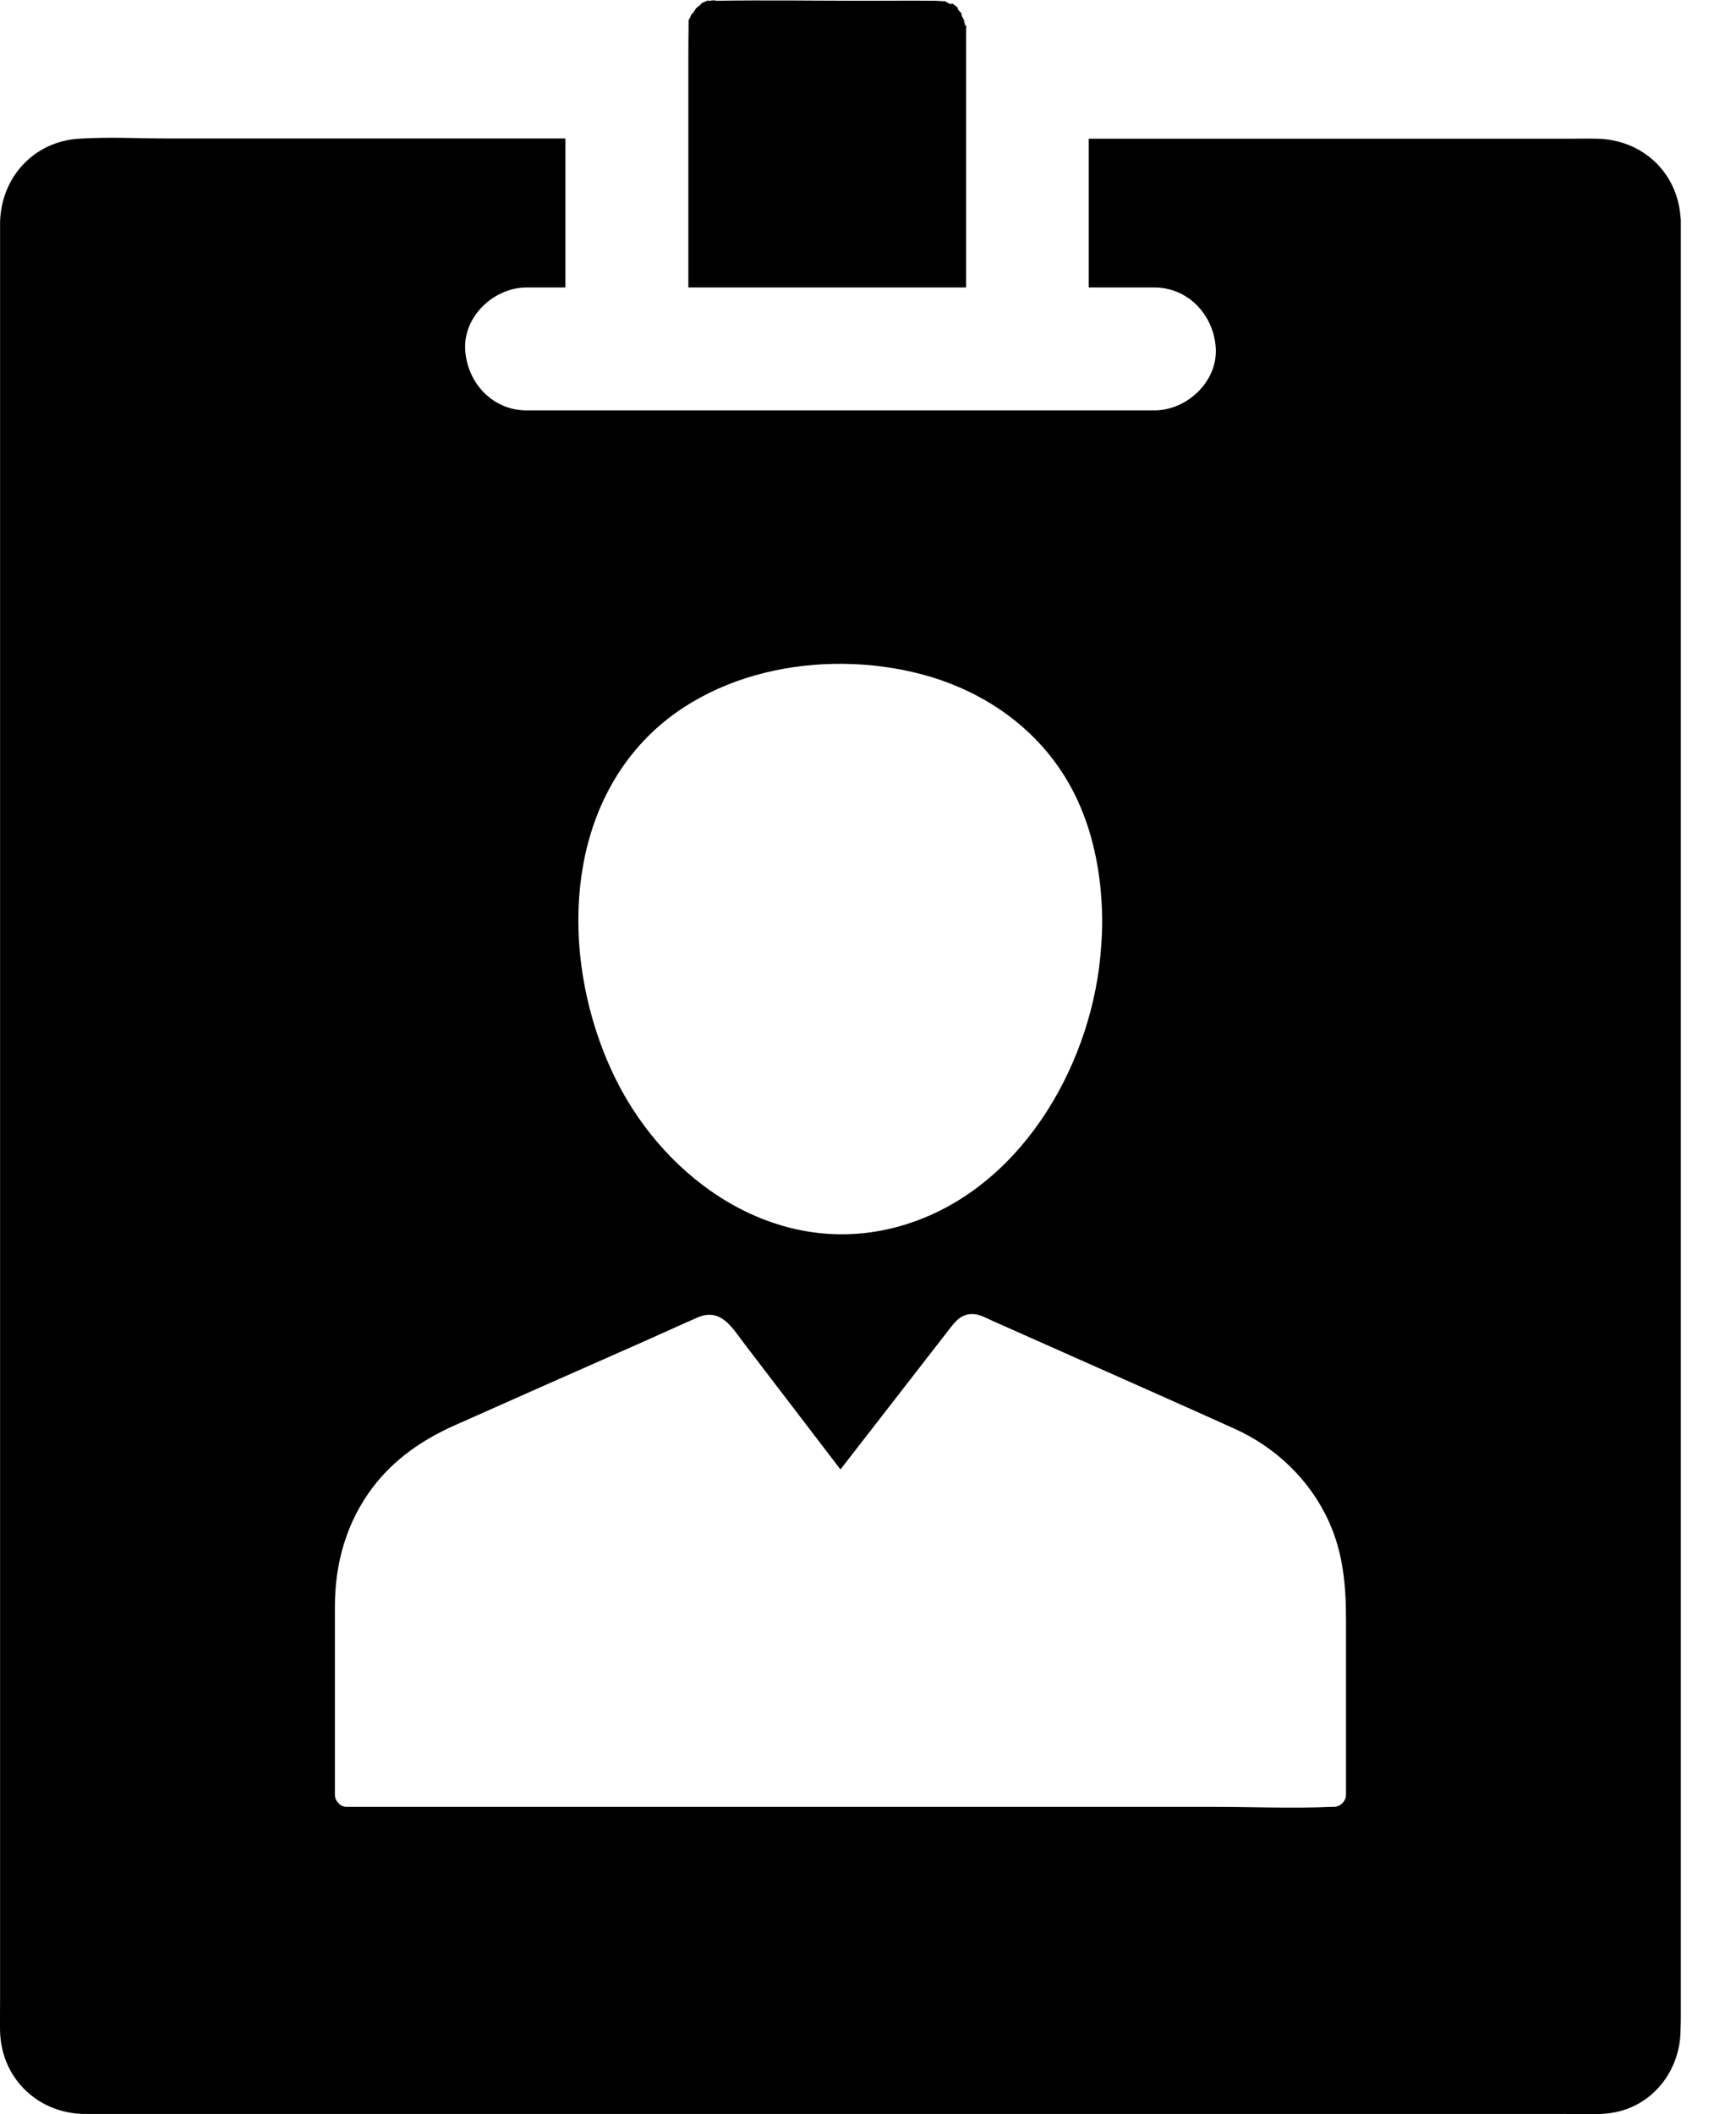 <svg width="23" height="28" viewBox="0 0 23 28" fill="none" xmlns="http://www.w3.org/2000/svg">
<path d="M22.269 26.68V2.921C22.269 2.908 22.269 2.892 22.265 2.879V2.876C22.223 2.283 21.761 1.85 21.162 1.837C21.038 1.834 20.914 1.837 20.79 1.837H14.424V3.807H15.293C15.749 3.807 16.088 4.182 16.108 4.621C16.127 5.061 15.72 5.435 15.293 5.435H6.977C6.521 5.435 6.182 5.061 6.163 4.621C6.143 4.182 6.55 3.807 6.977 3.807H7.491V1.834H2.242C1.845 1.834 1.441 1.811 1.043 1.837C0.448 1.876 0.018 2.345 0.001 2.938C0.001 2.999 0.001 3.065 0.001 3.126V26.485C0.001 26.625 -0.002 26.768 0.001 26.908C0.021 27.52 0.493 27.979 1.102 27.995C1.174 27.995 1.249 27.995 1.32 27.995H20.725C20.956 27.995 21.214 28.018 21.442 27.963C21.936 27.843 22.262 27.39 22.265 26.888C22.269 26.817 22.269 26.748 22.269 26.68ZM8.462 9.883C9.393 8.825 11.031 8.574 12.337 8.965C12.981 9.161 13.561 9.535 13.965 10.076C14.421 10.681 14.597 11.44 14.603 12.186V12.189C14.603 12.401 14.587 12.609 14.561 12.821C14.359 14.332 13.372 15.888 11.816 16.266C10.272 16.64 8.839 15.65 8.165 14.306C7.488 12.951 7.41 11.079 8.462 9.883ZM17.833 23.765C17.833 23.853 17.759 23.928 17.671 23.928C17.664 23.928 17.654 23.928 17.648 23.928C17.123 23.951 16.59 23.928 16.065 23.928H4.599C4.551 23.928 4.512 23.912 4.489 23.883L4.485 23.879C4.485 23.879 4.482 23.879 4.482 23.876C4.456 23.85 4.437 23.814 4.437 23.765V21.274C4.437 20.704 4.59 20.157 4.938 19.698C5.221 19.324 5.596 19.067 6.019 18.878C6.811 18.526 7.602 18.174 8.393 17.826C8.676 17.702 8.957 17.572 9.24 17.448C9.556 17.311 9.702 17.588 9.868 17.803C10.292 18.357 10.712 18.907 11.135 19.46C11.614 18.845 12.089 18.23 12.568 17.614C12.652 17.507 12.727 17.399 12.887 17.402C12.978 17.402 13.073 17.458 13.154 17.494C13.496 17.647 13.838 17.797 14.18 17.95C14.906 18.272 15.632 18.594 16.355 18.92C16.902 19.167 17.355 19.597 17.605 20.148C17.798 20.571 17.833 21.004 17.833 21.46V23.765Z" fill="black"/>
<path d="M12.806 0.378C12.803 0.371 12.8 0.365 12.8 0.355C12.8 0.365 12.8 0.374 12.8 0.384V3.807H9.12V0.801C9.12 0.651 9.12 0.505 9.123 0.355C9.12 0.361 9.117 0.368 9.113 0.378C9.12 0.368 9.123 0.358 9.123 0.345C9.123 0.329 9.123 0.309 9.123 0.293C9.123 0.287 9.123 0.28 9.123 0.274C9.117 0.283 9.12 0.277 9.126 0.264C9.126 0.257 9.13 0.254 9.133 0.251C9.143 0.234 9.152 0.212 9.159 0.195C9.165 0.186 9.169 0.176 9.169 0.169C9.169 0.176 9.165 0.182 9.165 0.189C9.175 0.179 9.185 0.169 9.191 0.156C9.191 0.153 9.195 0.153 9.195 0.15C9.204 0.134 9.214 0.12 9.221 0.114C9.211 0.12 9.214 0.114 9.257 0.081C9.286 0.059 9.299 0.049 9.302 0.049C9.299 0.049 9.299 0.049 9.296 0.052C9.208 0.081 9.426 -0.023 9.38 0.013C9.416 0.01 9.449 0.003 9.485 0C9.478 0.003 9.468 0.007 9.455 0.01C9.468 0.01 9.485 0.01 9.498 0.01C10.146 9.89888e-08 10.797 0.01 11.448 0.01C11.761 0.01 12.073 0.007 12.386 0.01C12.402 0.01 12.418 0.01 12.435 0.013C12.448 0.013 12.467 0.013 12.49 0.016C12.497 0.016 12.503 0.016 12.51 0.016C12.513 0.016 12.513 0.016 12.516 0.016C12.526 0.016 12.539 0.016 12.549 0.016C12.539 0.016 12.529 0.016 12.52 0.02C12.529 0.023 12.539 0.026 12.552 0.033C12.555 0.036 12.562 0.039 12.565 0.042C12.581 0.049 12.598 0.055 12.614 0.059C12.555 -0.01 12.757 0.147 12.679 0.111C12.692 0.127 12.718 0.156 12.734 0.173C12.734 0.169 12.734 0.169 12.734 0.166C12.734 0.169 12.734 0.169 12.734 0.173C12.751 0.189 12.757 0.199 12.734 0.179C12.738 0.192 12.741 0.205 12.747 0.221C12.747 0.221 12.747 0.225 12.751 0.225C12.77 0.257 12.777 0.283 12.774 0.29C12.774 0.29 12.774 0.29 12.774 0.293C12.777 0.306 12.78 0.332 12.783 0.352C12.783 0.332 12.783 0.313 12.78 0.293C12.777 0.264 12.777 0.247 12.777 0.244C12.777 0.247 12.78 0.277 12.787 0.326C12.803 0.342 12.803 0.361 12.806 0.378Z" fill="black"/>
</svg>
